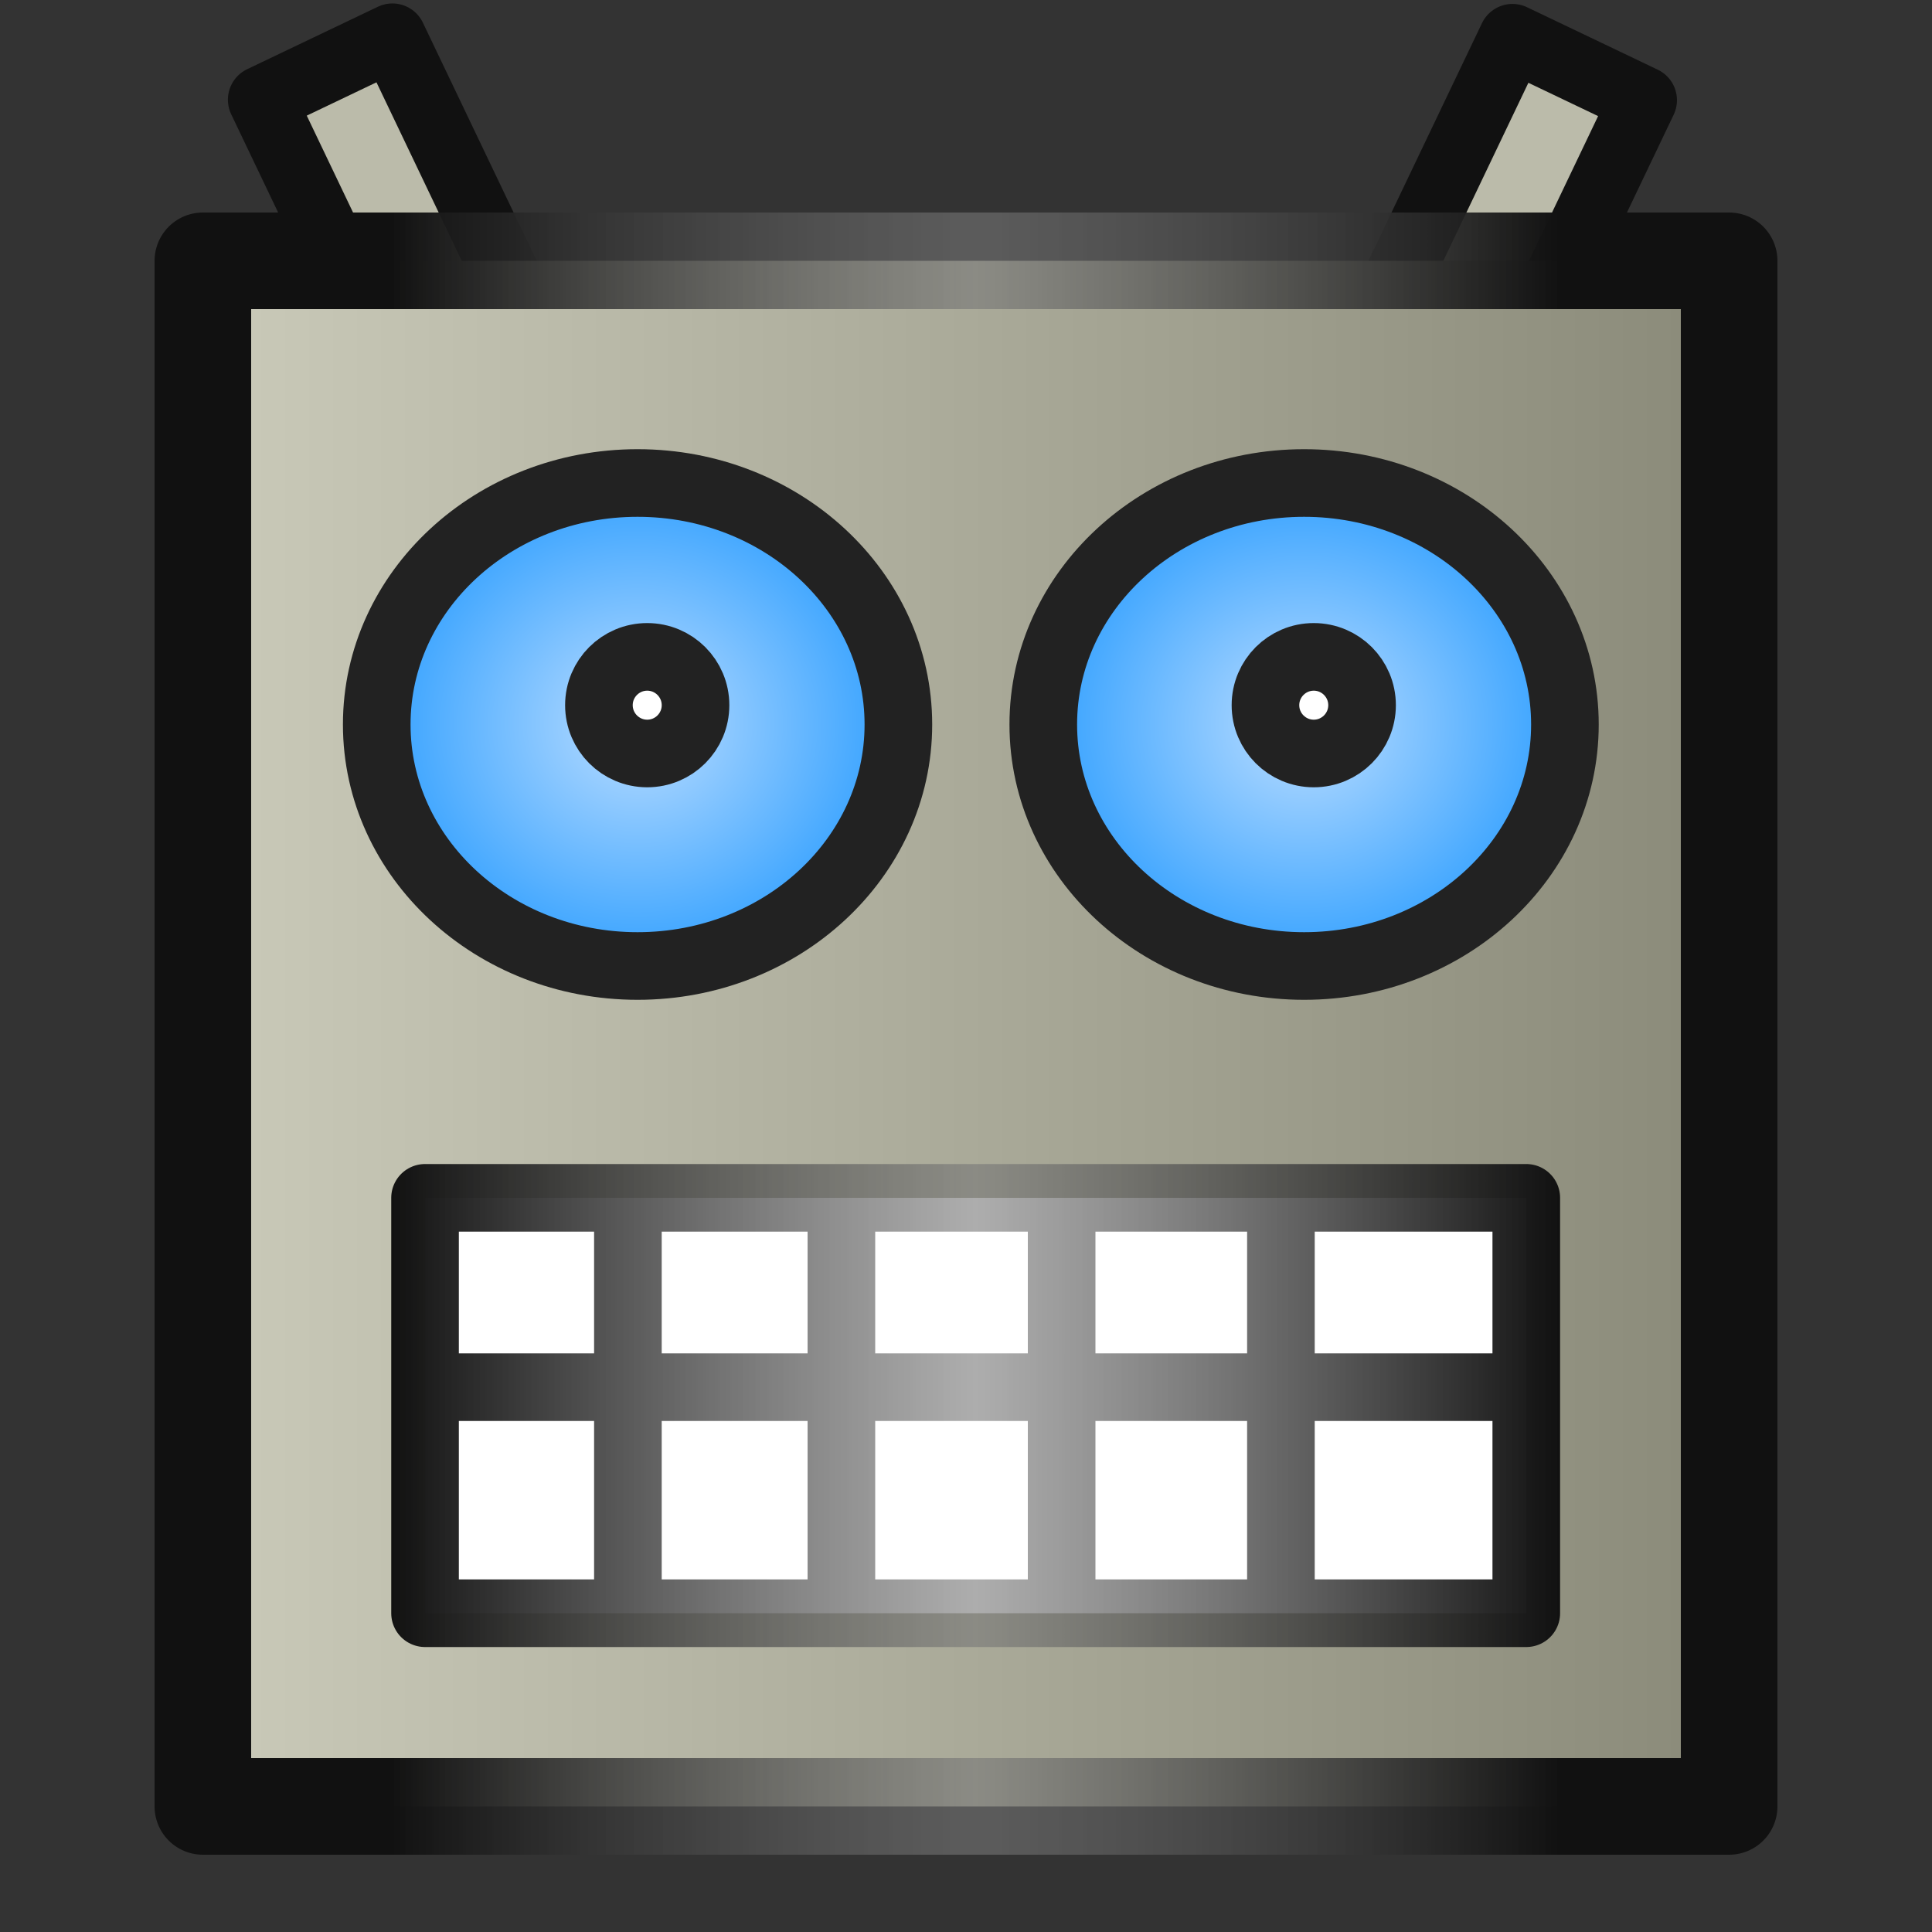 <?xml version="1.0"?>
<svg height="48" viewBox="0 0 20 20" width="48" xmlns="http://www.w3.org/2000/svg" xmlns:xlink="http://www.w3.org/1999/xlink">
<rect x="0" y="0" width="20" height="20" fill="#333333" stroke="none"/>
<radialGradient id="a" cx="6.6" cy="7.5" gradientTransform="matrix(1 0 0 .934 0 .49)" gradientUnits="userSpaceOnUse" r="3.05">
<stop offset="0" stop-color="#bdf"/>
<stop offset="1" stop-color="#29f"/>
</radialGradient>
<linearGradient id="b" gradientUnits="userSpaceOnUse" x1="1.6" x2="18.4" y1="10.7" y2="10.7">
<stop offset="0" stop-color="#ccb"/>
<stop offset="1" stop-color="#887"/>
</linearGradient>
<linearGradient id="c" gradientUnits="userSpaceOnUse" x1="4.05" x2="16.15" y1="14.55" y2="14.55">
<stop offset="0" stop-color="#111"/>
<stop offset=".5" stop-color="#777" stop-opacity=".6"/>
<stop offset="1" stop-color="#111"/>
</linearGradient>
<g fill="#bba" stroke-linejoin="round" stroke-width=".7" stroke="#111">
<path d="M-15.8-6.4H-14.3V-2.6H-15.8Z" transform="matrix(-.902 -.431 -.431 .902 0 0)"/>
<path d="M2 2.1H3.5V5.9H2Z" transform="matrix(.902 -.431 .431 .902 0 0)"/>
<path d="M2.1 2.7H17.9V18.7H2.1Z" fill="url(#b)" stroke="url(#c)" stroke-width="1"/>
<g fill="#8be" stroke="#222">
<g id="e">
<ellipse cx="6.6" cy="7.5" fill="url(#a)" rx="2.7" ry="2.5"/>
<circle cx="6.7" cy="7.3" fill="#fff" r=".5"/>
</g>
<use x="6.9" xlink:href="#e"/>
</g>
<path d="m6.5 12.32v4.26m6.76-4.26v4.26m-4.55-4.26v4.26m2.28-4.26v4.26m-6.57-2.22h11.24m-11.26-1.96h11.4v4.3h-11.4z" fill="#fff" stroke="url(#c)"/>
</g>
</svg>

